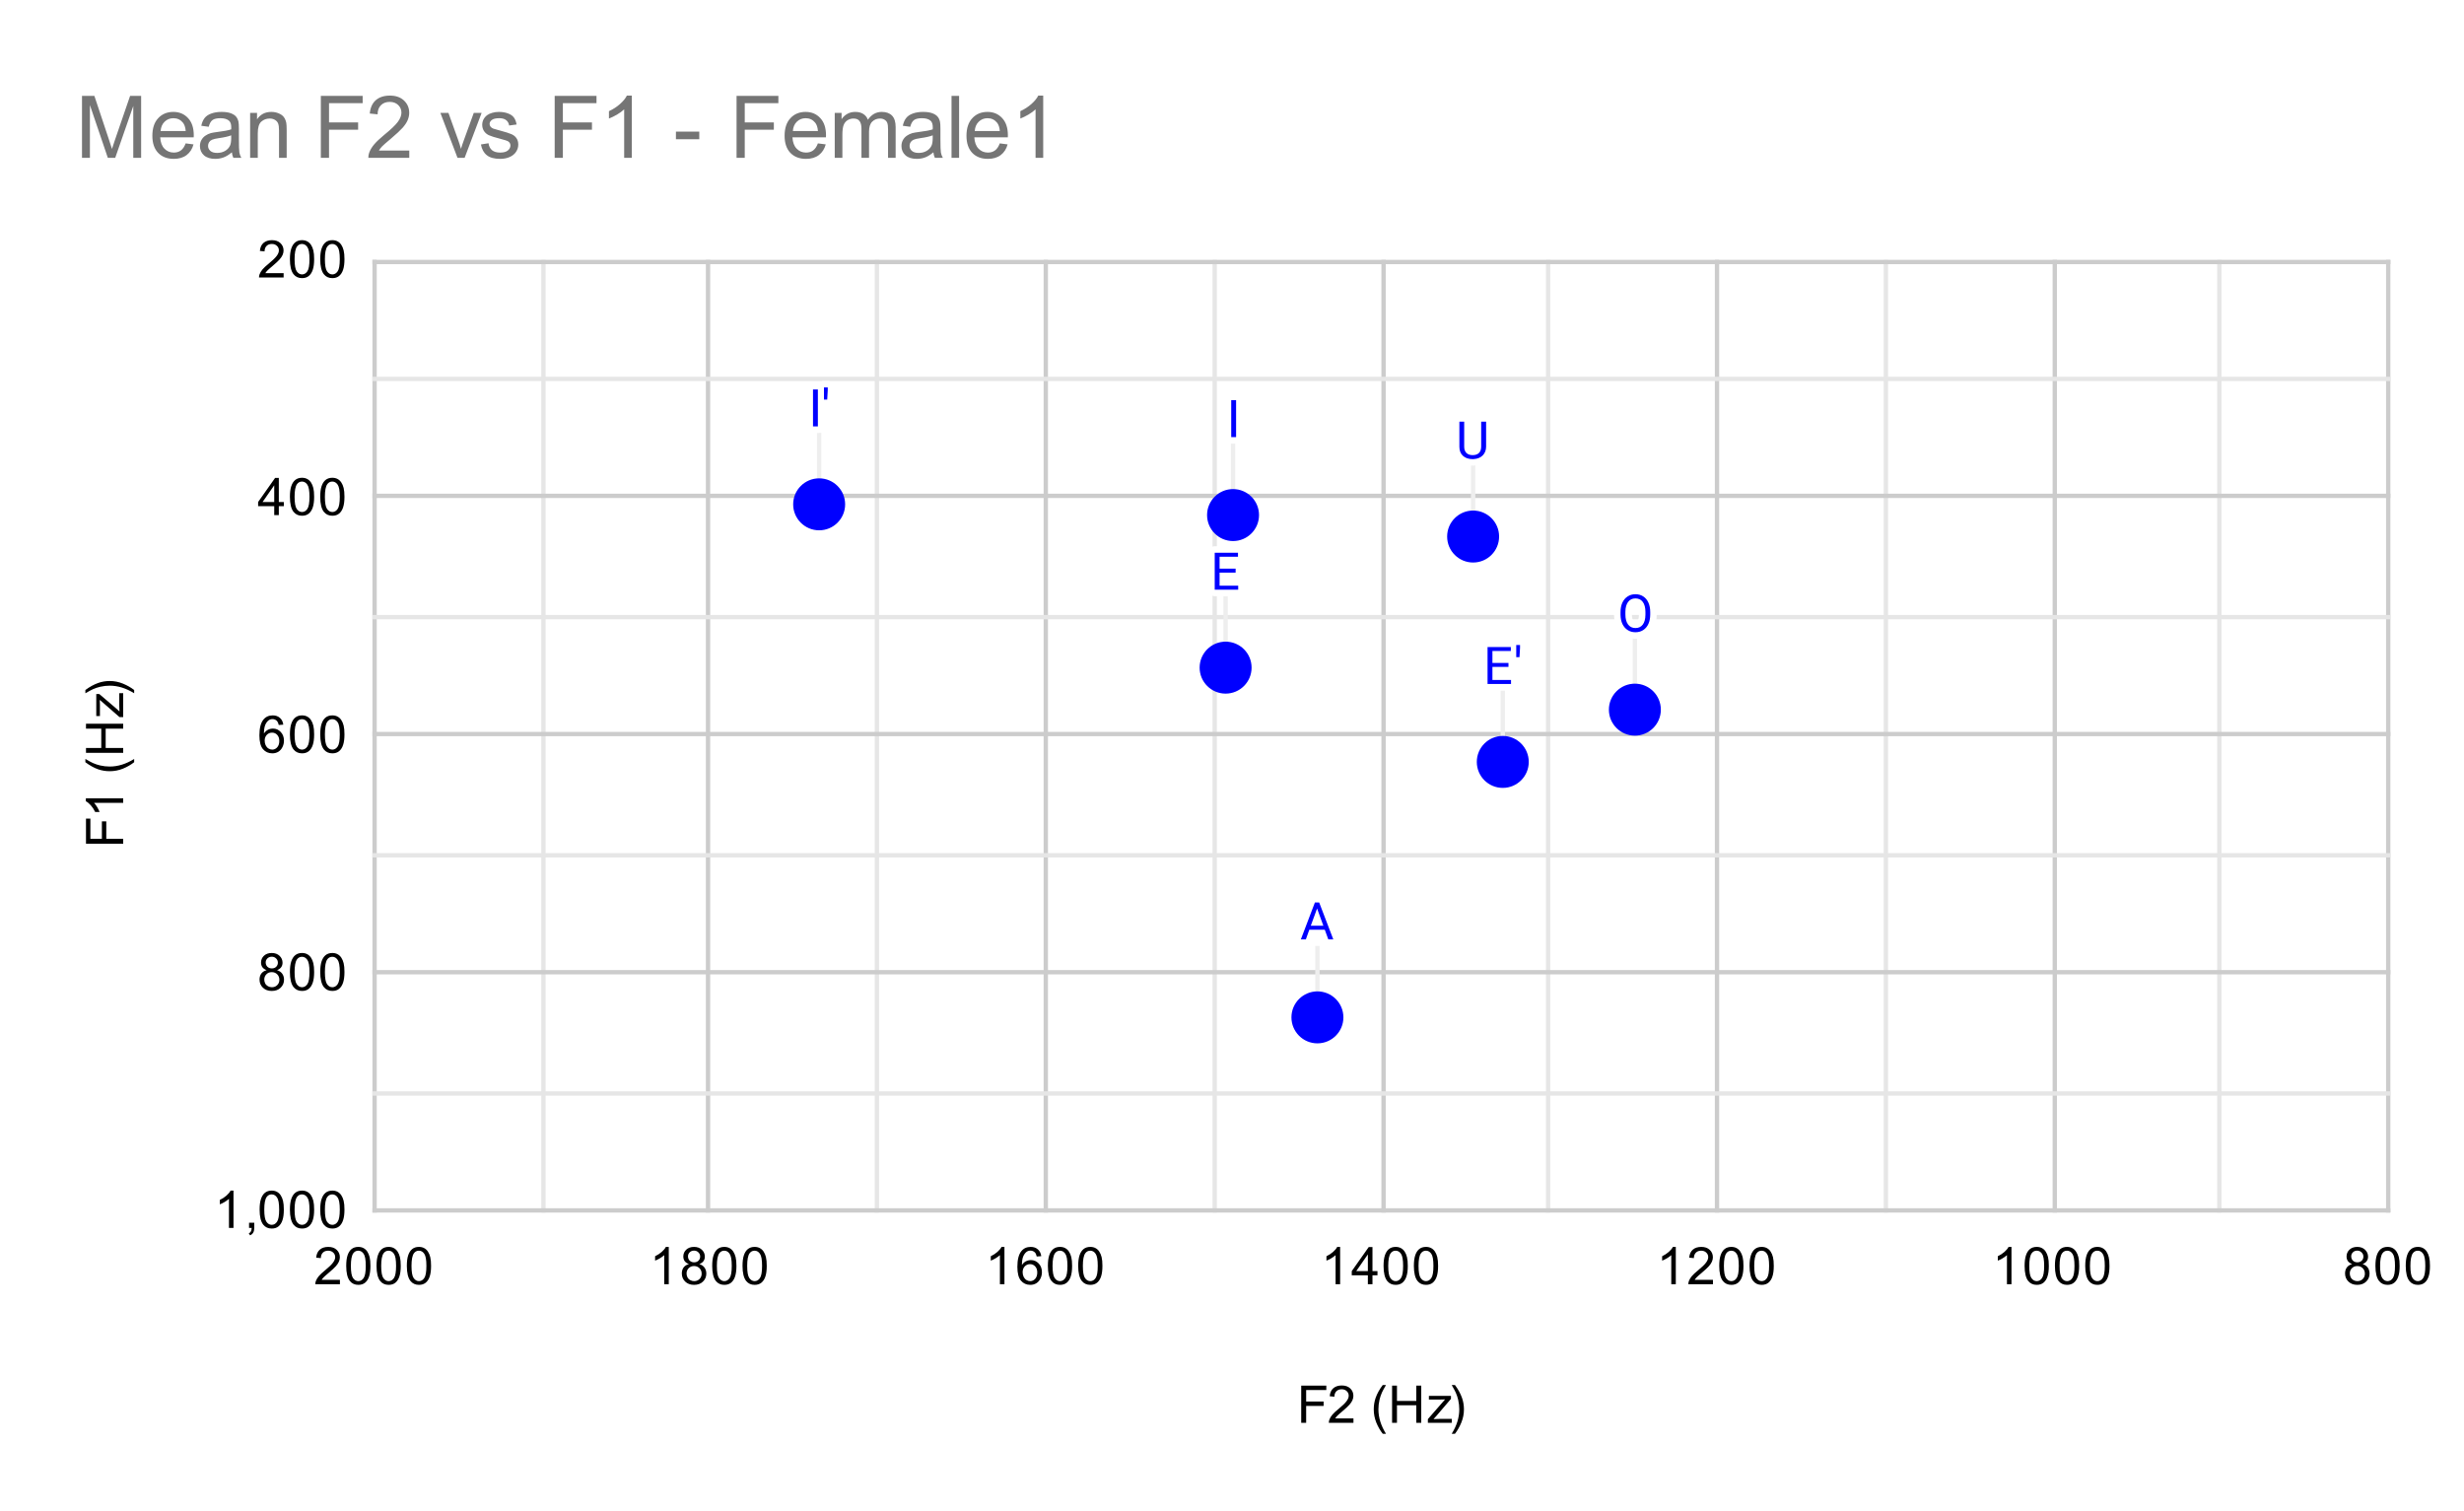 <svg version="1.1" viewBox="0.0 0.0 569.0 349.0" fill="none" stroke="none" stroke-linecap="square" stroke-miterlimit="10" width="569" height="349" xmlns:xlink="http://www.w3.org/1999/xlink" xmlns="http://www.w3.org/2000/svg"><path fill="#ffffff" d="M0 0L569.0 0L569.0 349.0L0 349.0L0 0Z" fill-rule="nonzero"/><path stroke="#cccccc" stroke-width="1.0" stroke-linecap="butt" d="M551.5 60.5L551.5 279.5" fill-rule="nonzero"/><path stroke="#cccccc" stroke-width="1.0" stroke-linecap="butt" d="M474.5 60.5L474.5 279.5" fill-rule="nonzero"/><path stroke="#cccccc" stroke-width="1.0" stroke-linecap="butt" d="M396.5 60.5L396.5 279.5" fill-rule="nonzero"/><path stroke="#cccccc" stroke-width="1.0" stroke-linecap="butt" d="M319.5 60.5L319.5 279.5" fill-rule="nonzero"/><path stroke="#cccccc" stroke-width="1.0" stroke-linecap="butt" d="M241.5 60.5L241.5 279.5" fill-rule="nonzero"/><path stroke="#cccccc" stroke-width="1.0" stroke-linecap="butt" d="M163.5 60.5L163.5 279.5" fill-rule="nonzero"/><path stroke="#cccccc" stroke-width="1.0" stroke-linecap="butt" d="M86.5 60.5L86.5 279.5" fill-rule="nonzero"/><path stroke="#e6e6e6" stroke-width="1.0" stroke-linecap="butt" d="M512.5 60.5L512.5 279.5" fill-rule="nonzero"/><path stroke="#e6e6e6" stroke-width="1.0" stroke-linecap="butt" d="M435.5 60.5L435.5 279.5" fill-rule="nonzero"/><path stroke="#e6e6e6" stroke-width="1.0" stroke-linecap="butt" d="M357.5 60.5L357.5 279.5" fill-rule="nonzero"/><path stroke="#e6e6e6" stroke-width="1.0" stroke-linecap="butt" d="M280.5 60.5L280.5 279.5" fill-rule="nonzero"/><path stroke="#e6e6e6" stroke-width="1.0" stroke-linecap="butt" d="M202.5 60.5L202.5 279.5" fill-rule="nonzero"/><path stroke="#e6e6e6" stroke-width="1.0" stroke-linecap="butt" d="M125.5 60.5L125.5 279.5" fill-rule="nonzero"/><path stroke="#cccccc" stroke-width="1.0" stroke-linecap="butt" d="M86.5 279.5L551.5 279.5" fill-rule="nonzero"/><path stroke="#cccccc" stroke-width="1.0" stroke-linecap="butt" d="M86.5 224.5L551.5 224.5" fill-rule="nonzero"/><path stroke="#cccccc" stroke-width="1.0" stroke-linecap="butt" d="M86.5 169.5L551.5 169.5" fill-rule="nonzero"/><path stroke="#cccccc" stroke-width="1.0" stroke-linecap="butt" d="M86.5 114.5L551.5 114.5" fill-rule="nonzero"/><path stroke="#cccccc" stroke-width="1.0" stroke-linecap="butt" d="M86.5 60.5L551.5 60.5" fill-rule="nonzero"/><path stroke="#e6e6e6" stroke-width="1.0" stroke-linecap="butt" d="M86.5 252.5L551.5 252.5" fill-rule="nonzero"/><path stroke="#e6e6e6" stroke-width="1.0" stroke-linecap="butt" d="M86.5 197.5L551.5 197.5" fill-rule="nonzero"/><path stroke="#e6e6e6" stroke-width="1.0" stroke-linecap="butt" d="M86.5 142.5L551.5 142.5" fill-rule="nonzero"/><path stroke="#e6e6e6" stroke-width="1.0" stroke-linecap="butt" d="M86.5 87.5L551.5 87.5" fill-rule="nonzero"/><path stroke="#eeeeee" stroke-width="1.0" stroke-linecap="butt" d="M304.225 218.924L304.225 234.924" fill-rule="nonzero"/><path stroke="#eeeeee" stroke-width="1.0" stroke-linecap="butt" d="M283.024 138.166L283.024 154.166" fill-rule="nonzero"/><path stroke="#eeeeee" stroke-width="1.0" stroke-linecap="butt" d="M347.03 159.937L347.03 175.937" fill-rule="nonzero"/><path stroke="#eeeeee" stroke-width="1.0" stroke-linecap="butt" d="M284.742 102.936L284.742 118.936" fill-rule="nonzero"/><path stroke="#eeeeee" stroke-width="1.0" stroke-linecap="butt" d="M189.163 100.456L189.163 116.456" fill-rule="nonzero"/><path stroke="#eeeeee" stroke-width="1.0" stroke-linecap="butt" d="M377.533 147.869L377.533 163.869" fill-rule="nonzero"/><path stroke="#eeeeee" stroke-width="1.0" stroke-linecap="butt" d="M340.181 107.893L340.181 123.893" fill-rule="nonzero"/><clipPath id="id_0"><path d="M86.45 60.083L551.55 60.083L551.55 279.55L86.45 279.55L86.45 60.083Z" clip-rule="nonzero"/></clipPath><path fill="#0000ff" clip-path="url(#id_0)" d="M310.225 234.924C310.225 238.238 307.539 240.924 304.225 240.924C300.912 240.924 298.225 238.238 298.225 234.924C298.225 231.61 300.912 228.924 304.225 228.924C307.539 228.924 310.225 231.61 310.225 234.924Z" fill-rule="nonzero"/><path fill="#0000ff" clip-path="url(#id_0)" d="M289.024 154.166C289.024 157.48 286.338 160.166 283.024 160.166C279.711 160.166 277.024 157.48 277.024 154.166C277.024 150.852 279.711 148.166 283.024 148.166C286.338 148.166 289.024 150.852 289.024 154.166Z" fill-rule="nonzero"/><path fill="#0000ff" clip-path="url(#id_0)" d="M353.03 175.937C353.03 179.251 350.344 181.937 347.03 181.937C343.716 181.937 341.03 179.251 341.03 175.937C341.03 172.623 343.716 169.937 347.03 169.937C350.344 169.937 353.03 172.623 353.03 175.937Z" fill-rule="nonzero"/><path fill="#0000ff" clip-path="url(#id_0)" d="M290.742 118.936C290.742 122.25 288.055 124.936 284.742 124.936C281.428 124.936 278.742 122.25 278.742 118.936C278.742 115.622 281.428 112.936 284.742 112.936C288.055 112.936 290.742 115.622 290.742 118.936Z" fill-rule="nonzero"/><path fill="#0000ff" clip-path="url(#id_0)" d="M195.163 116.456C195.163 119.77 192.477 122.456 189.163 122.456C185.85 122.456 183.163 119.77 183.163 116.456C183.163 113.142 185.85 110.456 189.163 110.456C192.477 110.456 195.163 113.142 195.163 116.456Z" fill-rule="nonzero"/><path fill="#0000ff" clip-path="url(#id_0)" d="M383.533 163.869C383.533 167.183 380.847 169.869 377.533 169.869C374.219 169.869 371.533 167.183 371.533 163.869C371.533 160.555 374.219 157.869 377.533 157.869C380.847 157.869 383.533 160.555 383.533 163.869Z" fill-rule="nonzero"/><path fill="#0000ff" clip-path="url(#id_0)" d="M346.181 123.893C346.181 127.207 343.495 129.893 340.181 129.893C336.868 129.893 334.181 127.207 334.181 123.893C334.181 120.58 336.868 117.893 340.181 117.893C343.495 117.893 346.181 120.58 346.181 123.893Z" fill-rule="nonzero"/><path stroke="#ffffff" stroke-width="3.0" stroke-linejoin="round" stroke-linecap="round" d="M305.928 214.69L302.35 214.69L301.553 216.924L300.397 216.924L303.647 208.393L304.632 208.393L307.897 216.924L306.741 216.924L305.928 214.69ZM302.694 213.768L305.6 213.768L304.147 209.784L302.694 213.768Z" fill-rule="nonzero"/><path fill="#0000ff" d="M305.928 214.69L302.35 214.69L301.553 216.924L300.397 216.924L303.647 208.393L304.632 208.393L307.897 216.924L306.741 216.924L305.928 214.69ZM302.694 213.768L305.6 213.768L304.147 209.784L302.694 213.768Z" fill-rule="nonzero"/><path stroke="#ffffff" stroke-width="3.0" stroke-linejoin="round" stroke-linecap="round" d="M285.337 132.228L281.634 132.228L281.634 135.244L285.931 135.244L285.931 136.166L280.509 136.166L280.509 127.635L285.884 127.635L285.884 128.557L281.634 128.557L281.634 131.307L285.337 131.307L285.337 132.228Z" fill-rule="nonzero"/><path fill="#0000ff" d="M285.337 132.228L281.634 132.228L281.634 135.244L285.931 135.244L285.931 136.166L280.509 136.166L280.509 127.635L285.884 127.635L285.884 128.557L281.634 128.557L281.634 131.307L285.337 131.307L285.337 132.228Z" fill-rule="nonzero"/><path stroke="#ffffff" stroke-width="3.0" stroke-linejoin="round" stroke-linecap="round" d="M348.343 154L344.639 154L344.639 157.015L348.936 157.015L348.936 157.937L343.514 157.937L343.514 149.406L348.889 149.406L348.889 150.328L344.639 150.328L344.639 153.078L348.343 153.078L348.343 154ZM351.014 149.593L350.889 151.75L350.139 151.75L350.139 148.937L351.014 148.937L351.014 149.593Z" fill-rule="nonzero"/><path fill="#0000ff" d="M348.343 154L344.639 154L344.639 157.015L348.936 157.015L348.936 157.937L343.514 157.937L343.514 149.406L348.889 149.406L348.889 150.328L344.639 150.328L344.639 153.078L348.343 153.078L348.343 154ZM351.014 149.593L350.889 151.75L350.139 151.75L350.139 148.937L351.014 148.937L351.014 149.593Z" fill-rule="nonzero"/><path stroke="#ffffff" stroke-width="3.0" stroke-linejoin="round" stroke-linecap="round" d="M285.445 100.936L284.32 100.936L284.32 92.405L285.445 92.405L285.445 100.936Z" fill-rule="nonzero"/><path fill="#0000ff" d="M285.445 100.936L284.32 100.936L284.32 92.405L285.445 92.405L285.445 100.936Z" fill-rule="nonzero"/><path stroke="#ffffff" stroke-width="3.0" stroke-linejoin="round" stroke-linecap="round" d="M188.867 98.456L187.742 98.456L187.742 89.925L188.867 89.925L188.867 98.456ZM191.148 90.112L191.023 92.269L190.273 92.269L190.273 89.456L191.148 89.456L191.148 90.112Z" fill-rule="nonzero"/><path fill="#0000ff" d="M188.867 98.456L187.742 98.456L187.742 89.925L188.867 89.925L188.867 98.456ZM191.148 90.112L191.023 92.269L190.273 92.269L190.273 89.456L191.148 89.456L191.148 90.112Z" fill-rule="nonzero"/><path stroke="#ffffff" stroke-width="3.0" stroke-linejoin="round" stroke-linecap="round" d="M381.08 141.885Q381.08 143.135 380.658 144.072Q380.236 144.994 379.455 145.494Q378.689 145.994 377.658 145.994Q376.658 145.994 375.877 145.494Q375.095 144.994 374.658 144.088Q374.236 143.166 374.22 141.947L374.22 141.338Q374.22 140.103 374.642 139.166Q375.08 138.228 375.861 137.728Q376.642 137.213 377.658 137.213Q378.673 137.213 379.455 137.713Q380.236 138.213 380.658 139.15Q381.08 140.088 381.08 141.338L381.08 141.885ZM379.97 141.322Q379.97 139.807 379.361 138.994Q378.752 138.182 377.658 138.182Q376.58 138.182 375.97 138.994Q375.361 139.807 375.345 141.244L375.345 141.885Q375.345 143.353 375.955 144.197Q376.58 145.025 377.658 145.025Q378.752 145.025 379.345 144.244Q379.955 143.447 379.97 141.963L379.97 141.322Z" fill-rule="nonzero"/><path fill="#0000ff" d="M381.08 141.885Q381.08 143.135 380.658 144.072Q380.236 144.994 379.455 145.494Q378.689 145.994 377.658 145.994Q376.658 145.994 375.877 145.494Q375.095 144.994 374.658 144.088Q374.236 143.166 374.22 141.947L374.22 141.338Q374.22 140.103 374.642 139.166Q375.08 138.228 375.861 137.728Q376.642 137.213 377.658 137.213Q378.673 137.213 379.455 137.713Q380.236 138.213 380.658 139.15Q381.08 140.088 381.08 141.338L381.08 141.885ZM379.97 141.322Q379.97 139.807 379.361 138.994Q378.752 138.182 377.658 138.182Q376.58 138.182 375.97 138.994Q375.361 139.807 375.345 141.244L375.345 141.885Q375.345 143.353 375.955 144.197Q376.58 145.025 377.658 145.025Q378.752 145.025 379.345 144.244Q379.955 143.447 379.97 141.963L379.97 141.322Z" fill-rule="nonzero"/><path stroke="#ffffff" stroke-width="3.0" stroke-linejoin="round" stroke-linecap="round" d="M343.181 97.362L343.181 103.159Q343.166 104.362 342.416 105.143Q341.666 105.909 340.385 106.003L340.072 106.018Q338.681 106.018 337.838 105.268Q337.01 104.503 337.01 103.175L337.01 97.362L338.119 97.362L338.119 103.143Q338.119 104.065 338.619 104.581Q339.135 105.096 340.072 105.096Q341.041 105.096 341.541 104.581Q342.041 104.065 342.041 103.143L342.041 97.362L343.181 97.362Z" fill-rule="nonzero"/><path fill="#0000ff" d="M343.181 97.362L343.181 103.159Q343.166 104.362 342.416 105.143Q341.666 105.909 340.385 106.003L340.072 106.018Q338.681 106.018 337.838 105.268Q337.01 104.503 337.01 103.175L337.01 97.362L338.119 97.362L338.119 103.143Q338.119 104.065 338.619 104.581Q339.135 105.096 340.072 105.096Q341.041 105.096 341.541 104.581Q342.041 104.065 342.041 103.143L342.041 97.362L343.181 97.362Z" fill-rule="nonzero"/><path fill="#000000" d="M300.484 328.55L300.484 319.956L306.281 319.956L306.281 320.972L301.625 320.972L301.625 323.628L305.656 323.628L305.656 324.644L301.625 324.644L301.625 328.55L300.484 328.55ZM312.547 327.534L312.547 328.55L306.859 328.55Q306.859 328.175 306.984 327.816Q307.203 327.238 307.672 326.675Q308.156 326.113 309.062 325.378Q310.469 324.222 310.953 323.55Q311.453 322.878 311.453 322.284Q311.453 321.659 311.0 321.238Q310.547 320.8 309.828 320.8Q309.062 320.8 308.609 321.253Q308.156 321.706 308.141 322.519L307.062 322.409Q307.172 321.191 307.891 320.566Q308.625 319.925 309.859 319.925Q311.094 319.925 311.812 320.613Q312.531 321.3 312.531 322.316Q312.531 322.831 312.312 323.331Q312.109 323.816 311.609 324.378Q311.125 324.925 310.0 325.878Q309.047 326.675 308.766 326.972Q308.5 327.253 308.328 327.534L312.547 327.534ZM319.312 331.081Q318.438 329.972 317.828 328.503Q317.234 327.019 317.234 325.441Q317.234 324.05 317.672 322.769Q318.203 321.284 319.312 319.816L320.062 319.816Q319.359 321.034 319.125 321.55Q318.766 322.363 318.562 323.238Q318.312 324.331 318.312 325.441Q318.312 328.269 320.062 331.081L319.312 331.081ZM321.469 328.55L321.469 319.956L322.594 319.956L322.594 323.488L327.062 323.488L327.062 319.956L328.203 319.956L328.203 328.55L327.062 328.55L327.062 324.503L322.594 324.503L322.594 328.55L321.469 328.55ZM329.734 328.55L329.734 327.691L333.703 323.144Q333.016 323.175 332.5 323.175L329.969 323.175L329.969 322.331L335.062 322.331L335.062 323.019L331.688 326.972L331.031 327.691Q331.75 327.644 332.359 327.644L335.25 327.644L335.25 328.55L329.734 328.55ZM335.984 331.081L335.234 331.081Q336.984 328.269 336.984 325.441Q336.984 324.347 336.734 323.253Q336.531 322.378 336.172 321.566Q335.938 321.05 335.234 319.816L335.984 319.816Q337.078 321.284 337.609 322.769Q338.062 324.05 338.062 325.441Q338.062 327.019 337.453 328.503Q336.844 329.972 335.984 331.081Z" fill-rule="nonzero"/><path fill="#000000" d="M28.45 194.832L19.856 194.832L19.856 189.035L20.872 189.035L20.872 193.692L23.528 193.692L23.528 189.66L24.544 189.66L24.544 193.692L28.45 193.692L28.45 194.832ZM28.45 184.348L28.45 185.395L21.731 185.395Q22.091 185.785 22.466 186.41Q22.825 187.02 22.997 187.504L21.981 187.504Q21.559 186.629 20.981 185.973Q20.387 185.301 19.825 185.02L19.825 184.348L28.45 184.348ZM30.981 176.004Q29.872 176.879 28.403 177.489Q26.919 178.082 25.341 178.082Q23.95 178.082 22.669 177.645Q21.184 177.114 19.716 176.004L19.716 175.254Q20.934 175.957 21.45 176.192Q22.262 176.551 23.137 176.754Q24.231 177.004 25.341 177.004Q28.169 177.004 30.981 175.254L30.981 176.004ZM28.45 173.848L19.856 173.848L19.856 172.723L23.387 172.723L23.387 168.254L19.856 168.254L19.856 167.114L28.45 167.114L28.45 168.254L24.403 168.254L24.403 172.723L28.45 172.723L28.45 173.848ZM28.45 165.582L27.591 165.582L23.044 161.614Q23.075 162.301 23.075 162.817L23.075 165.348L22.231 165.348L22.231 160.254L22.919 160.254L26.872 163.629L27.591 164.285Q27.544 163.567 27.544 162.957L27.544 160.067L28.45 160.067L28.45 165.582ZM30.981 159.332L30.981 160.082Q28.169 158.332 25.341 158.332Q24.247 158.332 23.153 158.582Q22.278 158.785 21.466 159.145Q20.95 159.379 19.716 160.082L19.716 159.332Q21.184 158.239 22.669 157.707Q23.95 157.254 25.341 157.254Q26.919 157.254 28.403 157.864Q29.872 158.473 30.981 159.332Z" fill-rule="nonzero"/><path fill="#000000" d="M53.919 283.55L52.872 283.55L52.872 276.831Q52.481 277.191 51.856 277.566Q51.247 277.925 50.763 278.097L50.763 277.081Q51.638 276.659 52.294 276.081Q52.966 275.488 53.247 274.925L53.919 274.925L53.919 283.55ZM57.513 283.55L57.513 282.347L58.716 282.347L58.716 283.55Q58.716 284.206 58.481 284.613Q58.247 285.034 57.747 285.253L57.45 284.8Q57.778 284.659 57.934 284.363Q58.091 284.081 58.122 283.55L57.513 283.55ZM59.95 279.316Q59.95 277.784 60.263 276.863Q60.575 275.925 61.184 275.425Q61.809 274.925 62.747 274.925Q63.434 274.925 63.95 275.206Q64.481 275.488 64.825 276.019Q65.169 276.534 65.356 277.284Q65.544 278.034 65.544 279.316Q65.544 280.831 65.231 281.753Q64.934 282.675 64.309 283.191Q63.7 283.691 62.747 283.691Q61.513 283.691 60.794 282.8Q59.95 281.738 59.95 279.316ZM61.028 279.316Q61.028 281.425 61.528 282.128Q62.028 282.831 62.747 282.831Q63.481 282.831 63.966 282.128Q64.466 281.425 64.466 279.316Q64.466 277.191 63.966 276.503Q63.481 275.8 62.731 275.8Q62.013 275.8 61.575 276.409Q61.028 277.191 61.028 279.316ZM66.95 279.316Q66.95 277.784 67.263 276.863Q67.575 275.925 68.184 275.425Q68.809 274.925 69.747 274.925Q70.434 274.925 70.95 275.206Q71.481 275.488 71.825 276.019Q72.169 276.534 72.356 277.284Q72.544 278.034 72.544 279.316Q72.544 280.831 72.231 281.753Q71.934 282.675 71.309 283.191Q70.7 283.691 69.747 283.691Q68.513 283.691 67.794 282.8Q66.95 281.738 66.95 279.316ZM68.028 279.316Q68.028 281.425 68.528 282.128Q69.028 282.831 69.747 282.831Q70.481 282.831 70.966 282.128Q71.466 281.425 71.466 279.316Q71.466 277.191 70.966 276.503Q70.481 275.8 69.731 275.8Q69.013 275.8 68.575 276.409Q68.028 277.191 68.028 279.316ZM73.95 279.316Q73.95 277.784 74.263 276.863Q74.575 275.925 75.184 275.425Q75.809 274.925 76.747 274.925Q77.434 274.925 77.95 275.206Q78.481 275.488 78.825 276.019Q79.169 276.534 79.356 277.284Q79.544 278.034 79.544 279.316Q79.544 280.831 79.231 281.753Q78.934 282.675 78.309 283.191Q77.7 283.691 76.747 283.691Q75.513 283.691 74.794 282.8Q73.95 281.738 73.95 279.316ZM75.028 279.316Q75.028 281.425 75.528 282.128Q76.028 282.831 76.747 282.831Q77.481 282.831 77.966 282.128Q78.466 281.425 78.466 279.316Q78.466 277.191 77.966 276.503Q77.481 275.8 76.731 275.8Q76.013 275.8 75.575 276.409Q75.028 277.191 75.028 279.316Z" fill-rule="nonzero"/><path fill="#000000" d="M61.575 224.027Q60.919 223.777 60.591 223.34Q60.278 222.886 60.278 222.277Q60.278 221.34 60.95 220.699Q61.638 220.058 62.747 220.058Q63.872 220.058 64.559 220.715Q65.247 221.371 65.247 222.308Q65.247 222.902 64.934 223.34Q64.622 223.777 63.981 224.027Q64.778 224.277 65.184 224.855Q65.591 225.433 65.591 226.23Q65.591 227.324 64.809 228.074Q64.044 228.824 62.763 228.824Q61.497 228.824 60.716 228.074Q59.934 227.324 59.934 226.199Q59.934 225.355 60.356 224.793Q60.794 224.23 61.575 224.027ZM61.356 222.23Q61.356 222.84 61.747 223.23Q62.153 223.621 62.778 223.621Q63.388 223.621 63.778 223.246Q64.169 222.855 64.169 222.293Q64.169 221.715 63.763 221.324Q63.356 220.918 62.763 220.918Q62.153 220.918 61.747 221.308Q61.356 221.699 61.356 222.23ZM61.028 226.199Q61.028 226.652 61.231 227.074Q61.45 227.496 61.872 227.73Q62.294 227.965 62.778 227.965Q63.528 227.965 64.013 227.48Q64.513 226.996 64.513 226.246Q64.513 225.48 64.013 224.98Q63.513 224.48 62.747 224.48Q61.997 224.48 61.513 224.98Q61.028 225.465 61.028 226.199ZM66.95 224.449Q66.95 222.918 67.263 221.996Q67.575 221.058 68.184 220.558Q68.809 220.058 69.747 220.058Q70.434 220.058 70.95 220.34Q71.481 220.621 71.825 221.152Q72.169 221.668 72.356 222.418Q72.544 223.168 72.544 224.449Q72.544 225.965 72.231 226.886Q71.934 227.808 71.309 228.324Q70.7 228.824 69.747 228.824Q68.513 228.824 67.794 227.933Q66.95 226.871 66.95 224.449ZM68.028 224.449Q68.028 226.558 68.528 227.261Q69.028 227.965 69.747 227.965Q70.481 227.965 70.966 227.261Q71.466 226.558 71.466 224.449Q71.466 222.324 70.966 221.636Q70.481 220.933 69.731 220.933Q69.013 220.933 68.575 221.543Q68.028 222.324 68.028 224.449ZM73.95 224.449Q73.95 222.918 74.263 221.996Q74.575 221.058 75.184 220.558Q75.809 220.058 76.747 220.058Q77.434 220.058 77.95 220.34Q78.481 220.621 78.825 221.152Q79.169 221.668 79.356 222.418Q79.544 223.168 79.544 224.449Q79.544 225.965 79.231 226.886Q78.934 227.808 78.309 228.324Q77.7 228.824 76.747 228.824Q75.513 228.824 74.794 227.933Q73.95 226.871 73.95 224.449ZM75.028 224.449Q75.028 226.558 75.528 227.261Q76.028 227.965 76.747 227.965Q77.481 227.965 77.966 227.261Q78.466 226.558 78.466 224.449Q78.466 222.324 77.966 221.636Q77.481 220.933 76.731 220.933Q76.013 220.933 75.575 221.543Q75.028 222.324 75.028 224.449Z" fill-rule="nonzero"/><path fill="#000000" d="M65.419 167.332L64.372 167.41Q64.231 166.785 63.981 166.504Q63.544 166.051 62.919 166.051Q62.419 166.051 62.028 166.332Q61.544 166.707 61.247 167.41Q60.966 168.098 60.95 169.379Q61.325 168.801 61.872 168.52Q62.434 168.239 63.044 168.239Q64.091 168.239 64.825 169.02Q65.575 169.801 65.575 171.02Q65.575 171.832 65.216 172.535Q64.872 173.223 64.263 173.598Q63.653 173.957 62.888 173.957Q61.559 173.957 60.731 172.989Q59.903 172.02 59.903 169.801Q59.903 167.301 60.825 166.176Q61.622 165.192 62.981 165.192Q63.997 165.192 64.638 165.77Q65.294 166.332 65.419 167.332ZM61.122 171.035Q61.122 171.582 61.341 172.082Q61.575 172.567 61.981 172.832Q62.403 173.098 62.872 173.098Q63.528 173.098 64.013 172.567Q64.497 172.02 64.497 171.098Q64.497 170.207 64.013 169.692Q63.544 169.176 62.825 169.176Q62.106 169.176 61.606 169.692Q61.122 170.207 61.122 171.035ZM66.95 169.582Q66.95 168.051 67.263 167.129Q67.575 166.192 68.184 165.692Q68.809 165.192 69.747 165.192Q70.434 165.192 70.95 165.473Q71.481 165.754 71.825 166.285Q72.169 166.801 72.356 167.551Q72.544 168.301 72.544 169.582Q72.544 171.098 72.231 172.02Q71.934 172.942 71.309 173.457Q70.7 173.957 69.747 173.957Q68.513 173.957 67.794 173.067Q66.95 172.004 66.95 169.582ZM68.028 169.582Q68.028 171.692 68.528 172.395Q69.028 173.098 69.747 173.098Q70.481 173.098 70.966 172.395Q71.466 171.692 71.466 169.582Q71.466 167.457 70.966 166.77Q70.481 166.067 69.731 166.067Q69.013 166.067 68.575 166.676Q68.028 167.457 68.028 169.582ZM73.95 169.582Q73.95 168.051 74.263 167.129Q74.575 166.192 75.184 165.692Q75.809 165.192 76.747 165.192Q77.434 165.192 77.95 165.473Q78.481 165.754 78.825 166.285Q79.169 166.801 79.356 167.551Q79.544 168.301 79.544 169.582Q79.544 171.098 79.231 172.02Q78.934 172.942 78.309 173.457Q77.7 173.957 76.747 173.957Q75.513 173.957 74.794 173.067Q73.95 172.004 73.95 169.582ZM75.028 169.582Q75.028 171.692 75.528 172.395Q76.028 173.098 76.747 173.098Q77.481 173.098 77.966 172.395Q78.466 171.692 78.466 169.582Q78.466 167.457 77.966 166.77Q77.481 166.067 76.731 166.067Q76.013 166.067 75.575 166.676Q75.028 167.457 75.028 169.582Z" fill-rule="nonzero"/><path fill="#000000" d="M63.325 118.95L63.325 116.888L59.606 116.888L59.606 115.919L63.528 110.356L64.388 110.356L64.388 115.919L65.544 115.919L65.544 116.888L64.388 116.888L64.388 118.95L63.325 118.95ZM63.325 115.919L63.325 112.059L60.638 115.919L63.325 115.919ZM66.95 114.716Q66.95 113.184 67.263 112.263Q67.575 111.325 68.184 110.825Q68.809 110.325 69.747 110.325Q70.434 110.325 70.95 110.606Q71.481 110.888 71.825 111.419Q72.169 111.934 72.356 112.684Q72.544 113.434 72.544 114.716Q72.544 116.231 72.231 117.153Q71.934 118.075 71.309 118.591Q70.7 119.091 69.747 119.091Q68.513 119.091 67.794 118.2Q66.95 117.138 66.95 114.716ZM68.028 114.716Q68.028 116.825 68.528 117.528Q69.028 118.231 69.747 118.231Q70.481 118.231 70.966 117.528Q71.466 116.825 71.466 114.716Q71.466 112.591 70.966 111.903Q70.481 111.2 69.731 111.2Q69.013 111.2 68.575 111.809Q68.028 112.591 68.028 114.716ZM73.95 114.716Q73.95 113.184 74.263 112.263Q74.575 111.325 75.184 110.825Q75.809 110.325 76.747 110.325Q77.434 110.325 77.95 110.606Q78.481 110.888 78.825 111.419Q79.169 111.934 79.356 112.684Q79.544 113.434 79.544 114.716Q79.544 116.231 79.231 117.153Q78.934 118.075 78.309 118.591Q77.7 119.091 76.747 119.091Q75.513 119.091 74.794 118.2Q73.95 117.138 73.95 114.716ZM75.028 114.716Q75.028 116.825 75.528 117.528Q76.028 118.231 76.747 118.231Q77.481 118.231 77.966 117.528Q78.466 116.825 78.466 114.716Q78.466 112.591 77.966 111.903Q77.481 111.2 76.731 111.2Q76.013 111.2 75.575 111.809Q75.028 112.591 75.028 114.716Z" fill-rule="nonzero"/><path fill="#000000" d="M65.497 63.068L65.497 64.083L59.809 64.083Q59.809 63.708 59.934 63.349Q60.153 62.771 60.622 62.208Q61.106 61.646 62.013 60.911Q63.419 59.755 63.903 59.083Q64.403 58.411 64.403 57.818Q64.403 57.193 63.95 56.771Q63.497 56.333 62.778 56.333Q62.013 56.333 61.559 56.786Q61.106 57.24 61.091 58.052L60.013 57.943Q60.122 56.724 60.841 56.099Q61.575 55.458 62.809 55.458Q64.044 55.458 64.763 56.146Q65.481 56.833 65.481 57.849Q65.481 58.365 65.263 58.865Q65.059 59.349 64.559 59.911Q64.075 60.458 62.95 61.411Q61.997 62.208 61.716 62.505Q61.45 62.786 61.278 63.068L65.497 63.068ZM66.95 59.849Q66.95 58.318 67.263 57.396Q67.575 56.458 68.184 55.958Q68.809 55.458 69.747 55.458Q70.434 55.458 70.95 55.74Q71.481 56.021 71.825 56.552Q72.169 57.068 72.356 57.818Q72.544 58.568 72.544 59.849Q72.544 61.365 72.231 62.286Q71.934 63.208 71.309 63.724Q70.7 64.224 69.747 64.224Q68.513 64.224 67.794 63.333Q66.95 62.271 66.95 59.849ZM68.028 59.849Q68.028 61.958 68.528 62.661Q69.028 63.365 69.747 63.365Q70.481 63.365 70.966 62.661Q71.466 61.958 71.466 59.849Q71.466 57.724 70.966 57.036Q70.481 56.333 69.731 56.333Q69.013 56.333 68.575 56.943Q68.028 57.724 68.028 59.849ZM73.95 59.849Q73.95 58.318 74.263 57.396Q74.575 56.458 75.184 55.958Q75.809 55.458 76.747 55.458Q77.434 55.458 77.95 55.74Q78.481 56.021 78.825 56.552Q79.169 57.068 79.356 57.818Q79.544 58.568 79.544 59.849Q79.544 61.365 79.231 62.286Q78.934 63.208 78.309 63.724Q77.7 64.224 76.747 64.224Q75.513 64.224 74.794 63.333Q73.95 62.271 73.95 59.849ZM75.028 59.849Q75.028 61.958 75.528 62.661Q76.028 63.365 76.747 63.365Q77.481 63.365 77.966 62.661Q78.466 61.958 78.466 59.849Q78.466 57.724 77.966 57.036Q77.481 56.333 76.731 56.333Q76.013 56.333 75.575 56.943Q75.028 57.724 75.028 59.849Z" fill-rule="nonzero"/><path fill="#000000" d="M543.175 291.894Q542.519 291.644 542.191 291.206Q541.878 290.753 541.878 290.144Q541.878 289.206 542.55 288.566Q543.237 287.925 544.347 287.925Q545.472 287.925 546.159 288.581Q546.847 289.238 546.847 290.175Q546.847 290.769 546.534 291.206Q546.222 291.644 545.581 291.894Q546.378 292.144 546.784 292.722Q547.191 293.3 547.191 294.097Q547.191 295.191 546.409 295.941Q545.644 296.691 544.362 296.691Q543.097 296.691 542.316 295.941Q541.534 295.191 541.534 294.066Q541.534 293.222 541.956 292.659Q542.394 292.097 543.175 291.894ZM542.956 290.097Q542.956 290.706 543.347 291.097Q543.753 291.488 544.378 291.488Q544.987 291.488 545.378 291.113Q545.769 290.722 545.769 290.159Q545.769 289.581 545.362 289.191Q544.956 288.784 544.362 288.784Q543.753 288.784 543.347 289.175Q542.956 289.566 542.956 290.097ZM542.628 294.066Q542.628 294.519 542.831 294.941Q543.05 295.363 543.472 295.597Q543.894 295.831 544.378 295.831Q545.128 295.831 545.612 295.347Q546.112 294.863 546.112 294.113Q546.112 293.347 545.612 292.847Q545.112 292.347 544.347 292.347Q543.597 292.347 543.112 292.847Q542.628 293.331 542.628 294.066ZM548.55 292.316Q548.55 290.784 548.862 289.863Q549.175 288.925 549.784 288.425Q550.409 287.925 551.347 287.925Q552.034 287.925 552.55 288.206Q553.081 288.488 553.425 289.019Q553.769 289.534 553.956 290.284Q554.144 291.034 554.144 292.316Q554.144 293.831 553.831 294.753Q553.534 295.675 552.909 296.191Q552.3 296.691 551.347 296.691Q550.112 296.691 549.394 295.8Q548.55 294.738 548.55 292.316ZM549.628 292.316Q549.628 294.425 550.128 295.128Q550.628 295.831 551.347 295.831Q552.081 295.831 552.566 295.128Q553.066 294.425 553.066 292.316Q553.066 290.191 552.566 289.503Q552.081 288.8 551.331 288.8Q550.612 288.8 550.175 289.409Q549.628 290.191 549.628 292.316ZM555.55 292.316Q555.55 290.784 555.862 289.863Q556.175 288.925 556.784 288.425Q557.409 287.925 558.347 287.925Q559.034 287.925 559.55 288.206Q560.081 288.488 560.425 289.019Q560.769 289.534 560.956 290.284Q561.144 291.034 561.144 292.316Q561.144 293.831 560.831 294.753Q560.534 295.675 559.909 296.191Q559.3 296.691 558.347 296.691Q557.112 296.691 556.394 295.8Q555.55 294.738 555.55 292.316ZM556.628 292.316Q556.628 294.425 557.128 295.128Q557.628 295.831 558.347 295.831Q559.081 295.831 559.566 295.128Q560.066 294.425 560.066 292.316Q560.066 290.191 559.566 289.503Q559.081 288.8 558.331 288.8Q557.612 288.8 557.175 289.409Q556.628 290.191 556.628 292.316Z" fill-rule="nonzero"/><path fill="#000000" d="M464.502 296.55L463.455 296.55L463.455 289.831Q463.065 290.191 462.44 290.566Q461.83 290.925 461.346 291.097L461.346 290.081Q462.221 289.659 462.877 289.081Q463.549 288.488 463.83 287.925L464.502 287.925L464.502 296.55ZM467.533 292.316Q467.533 290.784 467.846 289.863Q468.158 288.925 468.768 288.425Q469.393 287.925 470.33 287.925Q471.018 287.925 471.533 288.206Q472.065 288.488 472.408 289.019Q472.752 289.534 472.94 290.284Q473.127 291.034 473.127 292.316Q473.127 293.831 472.815 294.753Q472.518 295.675 471.893 296.191Q471.283 296.691 470.33 296.691Q469.096 296.691 468.377 295.8Q467.533 294.738 467.533 292.316ZM468.611 292.316Q468.611 294.425 469.111 295.128Q469.611 295.831 470.33 295.831Q471.065 295.831 471.549 295.128Q472.049 294.425 472.049 292.316Q472.049 290.191 471.549 289.503Q471.065 288.8 470.315 288.8Q469.596 288.8 469.158 289.409Q468.611 290.191 468.611 292.316ZM474.533 292.316Q474.533 290.784 474.846 289.863Q475.158 288.925 475.768 288.425Q476.393 287.925 477.33 287.925Q478.018 287.925 478.533 288.206Q479.065 288.488 479.408 289.019Q479.752 289.534 479.94 290.284Q480.127 291.034 480.127 292.316Q480.127 293.831 479.815 294.753Q479.518 295.675 478.893 296.191Q478.283 296.691 477.33 296.691Q476.096 296.691 475.377 295.8Q474.533 294.738 474.533 292.316ZM475.611 292.316Q475.611 294.425 476.111 295.128Q476.611 295.831 477.33 295.831Q478.065 295.831 478.549 295.128Q479.049 294.425 479.049 292.316Q479.049 290.191 478.549 289.503Q478.065 288.8 477.315 288.8Q476.596 288.8 476.158 289.409Q475.611 290.191 475.611 292.316ZM481.533 292.316Q481.533 290.784 481.846 289.863Q482.158 288.925 482.768 288.425Q483.393 287.925 484.33 287.925Q485.018 287.925 485.533 288.206Q486.065 288.488 486.408 289.019Q486.752 289.534 486.94 290.284Q487.127 291.034 487.127 292.316Q487.127 293.831 486.815 294.753Q486.518 295.675 485.893 296.191Q485.283 296.691 484.33 296.691Q483.096 296.691 482.377 295.8Q481.533 294.738 481.533 292.316ZM482.611 292.316Q482.611 294.425 483.111 295.128Q483.611 295.831 484.33 295.831Q485.065 295.831 485.549 295.128Q486.049 294.425 486.049 292.316Q486.049 290.191 485.549 289.503Q485.065 288.8 484.315 288.8Q483.596 288.8 483.158 289.409Q482.611 290.191 482.611 292.316Z" fill-rule="nonzero"/><path fill="#000000" d="M386.985 296.55L385.939 296.55L385.939 289.831Q385.548 290.191 384.923 290.566Q384.314 290.925 383.829 291.097L383.829 290.081Q384.704 289.659 385.36 289.081Q386.032 288.488 386.314 287.925L386.985 287.925L386.985 296.55ZM395.564 295.534L395.564 296.55L389.876 296.55Q389.876 296.175 390.001 295.816Q390.22 295.238 390.689 294.675Q391.173 294.113 392.079 293.378Q393.485 292.222 393.97 291.55Q394.47 290.878 394.47 290.284Q394.47 289.659 394.017 289.238Q393.564 288.8 392.845 288.8Q392.079 288.8 391.626 289.253Q391.173 289.706 391.157 290.519L390.079 290.409Q390.189 289.191 390.907 288.566Q391.642 287.925 392.876 287.925Q394.11 287.925 394.829 288.613Q395.548 289.3 395.548 290.316Q395.548 290.831 395.329 291.331Q395.126 291.816 394.626 292.378Q394.142 292.925 393.017 293.878Q392.064 294.675 391.782 294.972Q391.517 295.253 391.345 295.534L395.564 295.534ZM397.017 292.316Q397.017 290.784 397.329 289.863Q397.642 288.925 398.251 288.425Q398.876 287.925 399.814 287.925Q400.501 287.925 401.017 288.206Q401.548 288.488 401.892 289.019Q402.235 289.534 402.423 290.284Q402.61 291.034 402.61 292.316Q402.61 293.831 402.298 294.753Q402.001 295.675 401.376 296.191Q400.767 296.691 399.814 296.691Q398.579 296.691 397.86 295.8Q397.017 294.738 397.017 292.316ZM398.095 292.316Q398.095 294.425 398.595 295.128Q399.095 295.831 399.814 295.831Q400.548 295.831 401.032 295.128Q401.532 294.425 401.532 292.316Q401.532 290.191 401.032 289.503Q400.548 288.8 399.798 288.8Q399.079 288.8 398.642 289.409Q398.095 290.191 398.095 292.316ZM404.017 292.316Q404.017 290.784 404.329 289.863Q404.642 288.925 405.251 288.425Q405.876 287.925 406.814 287.925Q407.501 287.925 408.017 288.206Q408.548 288.488 408.892 289.019Q409.235 289.534 409.423 290.284Q409.61 291.034 409.61 292.316Q409.61 293.831 409.298 294.753Q409.001 295.675 408.376 296.191Q407.767 296.691 406.814 296.691Q405.579 296.691 404.86 295.8Q404.017 294.738 404.017 292.316ZM405.095 292.316Q405.095 294.425 405.595 295.128Q406.095 295.831 406.814 295.831Q407.548 295.831 408.032 295.128Q408.532 294.425 408.532 292.316Q408.532 290.191 408.032 289.503Q407.548 288.8 406.798 288.8Q406.079 288.8 405.642 289.409Q405.095 290.191 405.095 292.316Z" fill-rule="nonzero"/><path fill="#000000" d="M309.469 296.55L308.422 296.55L308.422 289.831Q308.031 290.191 307.406 290.566Q306.797 290.925 306.312 291.097L306.312 290.081Q307.188 289.659 307.844 289.081Q308.516 288.488 308.797 287.925L309.469 287.925L309.469 296.55ZM315.875 296.55L315.875 294.488L312.156 294.488L312.156 293.519L316.078 287.956L316.938 287.956L316.938 293.519L318.094 293.519L318.094 294.488L316.938 294.488L316.938 296.55L315.875 296.55ZM315.875 293.519L315.875 289.659L313.188 293.519L315.875 293.519ZM319.5 292.316Q319.5 290.784 319.812 289.863Q320.125 288.925 320.734 288.425Q321.359 287.925 322.297 287.925Q322.984 287.925 323.5 288.206Q324.031 288.488 324.375 289.019Q324.719 289.534 324.906 290.284Q325.094 291.034 325.094 292.316Q325.094 293.831 324.781 294.753Q324.484 295.675 323.859 296.191Q323.25 296.691 322.297 296.691Q321.062 296.691 320.344 295.8Q319.5 294.738 319.5 292.316ZM320.578 292.316Q320.578 294.425 321.078 295.128Q321.578 295.831 322.297 295.831Q323.031 295.831 323.516 295.128Q324.016 294.425 324.016 292.316Q324.016 290.191 323.516 289.503Q323.031 288.8 322.281 288.8Q321.562 288.8 321.125 289.409Q320.578 290.191 320.578 292.316ZM326.5 292.316Q326.5 290.784 326.812 289.863Q327.125 288.925 327.734 288.425Q328.359 287.925 329.297 287.925Q329.984 287.925 330.5 288.206Q331.031 288.488 331.375 289.019Q331.719 289.534 331.906 290.284Q332.094 291.034 332.094 292.316Q332.094 293.831 331.781 294.753Q331.484 295.675 330.859 296.191Q330.25 296.691 329.297 296.691Q328.062 296.691 327.344 295.8Q326.5 294.738 326.5 292.316ZM327.578 292.316Q327.578 294.425 328.078 295.128Q328.578 295.831 329.297 295.831Q330.031 295.831 330.516 295.128Q331.016 294.425 331.016 292.316Q331.016 290.191 330.516 289.503Q330.031 288.8 329.281 288.8Q328.562 288.8 328.125 289.409Q327.578 290.191 327.578 292.316Z" fill-rule="nonzero"/><path fill="#000000" d="M231.952 296.55L230.905 296.55L230.905 289.831Q230.515 290.191 229.89 290.566Q229.28 290.925 228.796 291.097L228.796 290.081Q229.671 289.659 230.327 289.081Q230.999 288.488 231.28 287.925L231.952 287.925L231.952 296.55ZM240.452 290.066L239.405 290.144Q239.265 289.519 239.015 289.238Q238.577 288.784 237.952 288.784Q237.452 288.784 237.061 289.066Q236.577 289.441 236.28 290.144Q235.999 290.831 235.983 292.113Q236.358 291.534 236.905 291.253Q237.468 290.972 238.077 290.972Q239.124 290.972 239.858 291.753Q240.608 292.534 240.608 293.753Q240.608 294.566 240.249 295.269Q239.905 295.956 239.296 296.331Q238.686 296.691 237.921 296.691Q236.593 296.691 235.765 295.722Q234.936 294.753 234.936 292.534Q234.936 290.034 235.858 288.909Q236.655 287.925 238.015 287.925Q239.03 287.925 239.671 288.503Q240.327 289.066 240.452 290.066ZM236.155 293.769Q236.155 294.316 236.374 294.816Q236.608 295.3 237.015 295.566Q237.436 295.831 237.905 295.831Q238.561 295.831 239.046 295.3Q239.53 294.753 239.53 293.831Q239.53 292.941 239.046 292.425Q238.577 291.909 237.858 291.909Q237.14 291.909 236.64 292.425Q236.155 292.941 236.155 293.769ZM241.983 292.316Q241.983 290.784 242.296 289.863Q242.608 288.925 243.218 288.425Q243.843 287.925 244.78 287.925Q245.468 287.925 245.983 288.206Q246.515 288.488 246.858 289.019Q247.202 289.534 247.39 290.284Q247.577 291.034 247.577 292.316Q247.577 293.831 247.265 294.753Q246.968 295.675 246.343 296.191Q245.733 296.691 244.78 296.691Q243.546 296.691 242.827 295.8Q241.983 294.738 241.983 292.316ZM243.061 292.316Q243.061 294.425 243.561 295.128Q244.061 295.831 244.78 295.831Q245.515 295.831 245.999 295.128Q246.499 294.425 246.499 292.316Q246.499 290.191 245.999 289.503Q245.515 288.8 244.765 288.8Q244.046 288.8 243.608 289.409Q243.061 290.191 243.061 292.316ZM248.983 292.316Q248.983 290.784 249.296 289.863Q249.608 288.925 250.218 288.425Q250.843 287.925 251.78 287.925Q252.468 287.925 252.983 288.206Q253.515 288.488 253.858 289.019Q254.202 289.534 254.39 290.284Q254.577 291.034 254.577 292.316Q254.577 293.831 254.265 294.753Q253.968 295.675 253.343 296.191Q252.733 296.691 251.78 296.691Q250.546 296.691 249.827 295.8Q248.983 294.738 248.983 292.316ZM250.061 292.316Q250.061 294.425 250.561 295.128Q251.061 295.831 251.78 295.831Q252.515 295.831 252.999 295.128Q253.499 294.425 253.499 292.316Q253.499 290.191 252.999 289.503Q252.515 288.8 251.765 288.8Q251.046 288.8 250.608 289.409Q250.061 290.191 250.061 292.316Z" fill-rule="nonzero"/><path fill="#000000" d="M154.435 296.55L153.389 296.55L153.389 289.831Q152.998 290.191 152.373 290.566Q151.764 290.925 151.279 291.097L151.279 290.081Q152.154 289.659 152.81 289.081Q153.482 288.488 153.764 287.925L154.435 287.925L154.435 296.55ZM159.092 291.894Q158.435 291.644 158.107 291.206Q157.795 290.753 157.795 290.144Q157.795 289.206 158.467 288.566Q159.154 287.925 160.264 287.925Q161.389 287.925 162.076 288.581Q162.764 289.238 162.764 290.175Q162.764 290.769 162.451 291.206Q162.139 291.644 161.498 291.894Q162.295 292.144 162.701 292.722Q163.107 293.3 163.107 294.097Q163.107 295.191 162.326 295.941Q161.56 296.691 160.279 296.691Q159.014 296.691 158.232 295.941Q157.451 295.191 157.451 294.066Q157.451 293.222 157.873 292.659Q158.31 292.097 159.092 291.894ZM158.873 290.097Q158.873 290.706 159.264 291.097Q159.67 291.488 160.295 291.488Q160.904 291.488 161.295 291.113Q161.685 290.722 161.685 290.159Q161.685 289.581 161.279 289.191Q160.873 288.784 160.279 288.784Q159.67 288.784 159.264 289.175Q158.873 289.566 158.873 290.097ZM158.545 294.066Q158.545 294.519 158.748 294.941Q158.967 295.363 159.389 295.597Q159.81 295.831 160.295 295.831Q161.045 295.831 161.529 295.347Q162.029 294.863 162.029 294.113Q162.029 293.347 161.529 292.847Q161.029 292.347 160.264 292.347Q159.514 292.347 159.029 292.847Q158.545 293.331 158.545 294.066ZM164.467 292.316Q164.467 290.784 164.779 289.863Q165.092 288.925 165.701 288.425Q166.326 287.925 167.264 287.925Q167.951 287.925 168.467 288.206Q168.998 288.488 169.342 289.019Q169.685 289.534 169.873 290.284Q170.06 291.034 170.06 292.316Q170.06 293.831 169.748 294.753Q169.451 295.675 168.826 296.191Q168.217 296.691 167.264 296.691Q166.029 296.691 165.31 295.8Q164.467 294.738 164.467 292.316ZM165.545 292.316Q165.545 294.425 166.045 295.128Q166.545 295.831 167.264 295.831Q167.998 295.831 168.482 295.128Q168.982 294.425 168.982 292.316Q168.982 290.191 168.482 289.503Q167.998 288.8 167.248 288.8Q166.529 288.8 166.092 289.409Q165.545 290.191 165.545 292.316ZM171.467 292.316Q171.467 290.784 171.779 289.863Q172.092 288.925 172.701 288.425Q173.326 287.925 174.264 287.925Q174.951 287.925 175.467 288.206Q175.998 288.488 176.342 289.019Q176.685 289.534 176.873 290.284Q177.06 291.034 177.06 292.316Q177.06 293.831 176.748 294.753Q176.451 295.675 175.826 296.191Q175.217 296.691 174.264 296.691Q173.029 296.691 172.31 295.8Q171.467 294.738 171.467 292.316ZM172.545 292.316Q172.545 294.425 173.045 295.128Q173.545 295.831 174.264 295.831Q174.998 295.831 175.482 295.128Q175.982 294.425 175.982 292.316Q175.982 290.191 175.482 289.503Q174.998 288.8 174.248 288.8Q173.529 288.8 173.092 289.409Q172.545 290.191 172.545 292.316Z" fill-rule="nonzero"/><path fill="#000000" d="M78.497 295.534L78.497 296.55L72.809 296.55Q72.809 296.175 72.934 295.816Q73.153 295.238 73.622 294.675Q74.106 294.113 75.013 293.378Q76.419 292.222 76.903 291.55Q77.403 290.878 77.403 290.284Q77.403 289.659 76.95 289.238Q76.497 288.8 75.778 288.8Q75.013 288.8 74.559 289.253Q74.106 289.706 74.091 290.519L73.013 290.409Q73.122 289.191 73.841 288.566Q74.575 287.925 75.809 287.925Q77.044 287.925 77.763 288.613Q78.481 289.3 78.481 290.316Q78.481 290.831 78.263 291.331Q78.059 291.816 77.559 292.378Q77.075 292.925 75.95 293.878Q74.997 294.675 74.716 294.972Q74.45 295.253 74.278 295.534L78.497 295.534ZM79.95 292.316Q79.95 290.784 80.263 289.863Q80.575 288.925 81.184 288.425Q81.809 287.925 82.747 287.925Q83.434 287.925 83.95 288.206Q84.481 288.488 84.825 289.019Q85.169 289.534 85.356 290.284Q85.544 291.034 85.544 292.316Q85.544 293.831 85.231 294.753Q84.934 295.675 84.309 296.191Q83.7 296.691 82.747 296.691Q81.513 296.691 80.794 295.8Q79.95 294.738 79.95 292.316ZM81.028 292.316Q81.028 294.425 81.528 295.128Q82.028 295.831 82.747 295.831Q83.481 295.831 83.966 295.128Q84.466 294.425 84.466 292.316Q84.466 290.191 83.966 289.503Q83.481 288.8 82.731 288.8Q82.013 288.8 81.575 289.409Q81.028 290.191 81.028 292.316ZM86.95 292.316Q86.95 290.784 87.263 289.863Q87.575 288.925 88.184 288.425Q88.809 287.925 89.747 287.925Q90.434 287.925 90.95 288.206Q91.481 288.488 91.825 289.019Q92.169 289.534 92.356 290.284Q92.544 291.034 92.544 292.316Q92.544 293.831 92.231 294.753Q91.934 295.675 91.309 296.191Q90.7 296.691 89.747 296.691Q88.513 296.691 87.794 295.8Q86.95 294.738 86.95 292.316ZM88.028 292.316Q88.028 294.425 88.528 295.128Q89.028 295.831 89.747 295.831Q90.481 295.831 90.966 295.128Q91.466 294.425 91.466 292.316Q91.466 290.191 90.966 289.503Q90.481 288.8 89.731 288.8Q89.013 288.8 88.575 289.409Q88.028 290.191 88.028 292.316ZM93.95 292.316Q93.95 290.784 94.263 289.863Q94.575 288.925 95.184 288.425Q95.809 287.925 96.747 287.925Q97.434 287.925 97.95 288.206Q98.481 288.488 98.825 289.019Q99.169 289.534 99.356 290.284Q99.544 291.034 99.544 292.316Q99.544 293.831 99.231 294.753Q98.934 295.675 98.309 296.191Q97.7 296.691 96.747 296.691Q95.513 296.691 94.794 295.8Q93.95 294.738 93.95 292.316ZM95.028 292.316Q95.028 294.425 95.528 295.128Q96.028 295.831 96.747 295.831Q97.481 295.831 97.966 295.128Q98.466 294.425 98.466 292.316Q98.466 290.191 97.966 289.503Q97.481 288.8 96.731 288.8Q96.013 288.8 95.575 289.409Q95.028 290.191 95.028 292.316Z" fill-rule="nonzero"/><path fill="#757575" d="M18.934 36.45L18.934 22.137L21.794 22.137L25.169 32.263Q25.637 33.684 25.856 34.388Q26.106 33.606 26.622 32.091L30.044 22.137L32.591 22.137L32.591 36.45L30.778 36.45L30.778 24.466L26.606 36.45L24.903 36.45L20.762 24.262L20.762 36.45L18.934 36.45ZM42.872 33.106L44.684 33.341Q44.263 34.919 43.091 35.809Q41.934 36.684 40.122 36.684Q37.856 36.684 36.513 35.294Q35.184 33.888 35.184 31.356Q35.184 28.731 36.528 27.294Q37.872 25.841 40.028 25.841Q42.106 25.841 43.419 27.262Q44.747 28.669 44.747 31.247Q44.747 31.403 44.731 31.716L36.997 31.716Q37.091 33.419 37.966 34.325Q38.841 35.231 40.138 35.231Q41.106 35.231 41.778 34.731Q42.466 34.216 42.872 33.106ZM37.091 30.262L42.888 30.262Q42.778 28.966 42.231 28.309Q41.388 27.294 40.044 27.294Q38.841 27.294 38.013 28.106Q37.184 28.903 37.091 30.262ZM53.544 35.169Q52.559 35.997 51.653 36.341Q50.747 36.684 49.716 36.684Q48.013 36.684 47.091 35.856Q46.169 35.013 46.169 33.716Q46.169 32.95 46.513 32.325Q46.872 31.7 47.434 31.325Q47.997 30.934 48.7 30.731Q49.216 30.606 50.263 30.466Q52.388 30.216 53.388 29.872Q53.403 29.512 53.403 29.403Q53.403 28.341 52.903 27.887Q52.231 27.294 50.903 27.294Q49.653 27.294 49.059 27.731Q48.481 28.169 48.2 29.278L46.481 29.044Q46.716 27.934 47.247 27.262Q47.778 26.575 48.794 26.216Q49.809 25.841 51.153 25.841Q52.481 25.841 53.309 26.153Q54.138 26.466 54.528 26.95Q54.919 27.419 55.075 28.137Q55.169 28.591 55.169 29.762L55.169 32.106Q55.169 34.559 55.278 35.216Q55.388 35.856 55.731 36.45L53.888 36.45Q53.622 35.903 53.544 35.169ZM53.388 31.247Q52.434 31.637 50.513 31.903Q49.434 32.059 48.981 32.263Q48.544 32.45 48.294 32.825Q48.044 33.2 48.044 33.669Q48.044 34.372 48.575 34.841Q49.106 35.309 50.138 35.309Q51.153 35.309 51.934 34.872Q52.731 34.419 53.106 33.653Q53.388 33.044 53.388 31.887L53.388 31.247ZM57.763 36.45L57.763 26.075L59.356 26.075L59.356 27.559Q60.497 25.841 62.653 25.841Q63.591 25.841 64.372 26.184Q65.169 26.512 65.559 27.059Q65.95 27.606 66.106 28.356Q66.2 28.856 66.2 30.075L66.2 36.45L64.434 36.45L64.434 30.137Q64.434 29.059 64.231 28.528Q64.028 27.997 63.497 27.684Q62.981 27.372 62.278 27.372Q61.153 27.372 60.341 28.091Q59.528 28.794 59.528 30.778L59.528 36.45L57.763 36.45ZM74.091 36.45L74.091 22.137L83.747 22.137L83.747 23.825L75.981 23.825L75.981 28.262L82.7 28.262L82.7 29.95L75.981 29.95L75.981 36.45L74.091 36.45ZM94.513 34.763L94.513 36.45L85.059 36.45Q85.044 35.809 85.263 35.231Q85.622 34.263 86.419 33.325Q87.216 32.388 88.716 31.153Q91.059 29.247 91.872 28.137Q92.7 27.012 92.7 26.012Q92.7 24.966 91.95 24.247Q91.2 23.528 89.997 23.528Q88.731 23.528 87.966 24.294Q87.2 25.059 87.2 26.403L85.388 26.216Q85.575 24.2 86.778 23.137Q87.997 22.075 90.044 22.075Q92.091 22.075 93.294 23.216Q94.497 24.356 94.497 26.044Q94.497 26.903 94.138 27.747Q93.794 28.575 92.981 29.497Q92.169 30.403 90.278 32.013Q88.684 33.341 88.231 33.809Q87.794 34.278 87.497 34.763L94.513 34.763ZM105.653 36.45L101.7 26.075L103.559 26.075L105.794 32.294Q106.153 33.294 106.45 34.372Q106.684 33.559 107.106 32.403L109.403 26.075L111.216 26.075L107.294 36.45L105.653 36.45ZM111.059 33.356L112.809 33.075Q112.95 34.122 113.622 34.684Q114.294 35.231 115.497 35.231Q116.7 35.231 117.278 34.747Q117.872 34.247 117.872 33.591Q117.872 32.997 117.356 32.653Q116.997 32.419 115.559 32.059Q113.622 31.559 112.872 31.216Q112.138 30.856 111.747 30.231Q111.356 29.591 111.356 28.825Q111.356 28.137 111.669 27.544Q111.997 26.95 112.544 26.559Q112.95 26.262 113.653 26.059Q114.372 25.841 115.184 25.841Q116.403 25.841 117.325 26.2Q118.247 26.544 118.684 27.153Q119.122 27.747 119.294 28.747L117.575 28.981Q117.45 28.184 116.888 27.747Q116.325 27.294 115.309 27.294Q114.091 27.294 113.575 27.7Q113.059 28.091 113.059 28.622Q113.059 28.966 113.278 29.247Q113.481 29.528 113.95 29.716Q114.216 29.809 115.497 30.153Q117.372 30.653 118.106 30.981Q118.841 31.294 119.263 31.903Q119.684 32.497 119.684 33.403Q119.684 34.278 119.169 35.059Q118.653 35.841 117.684 36.263Q116.716 36.684 115.497 36.684Q113.481 36.684 112.419 35.841Q111.356 34.997 111.059 33.356ZM128.091 36.45L128.091 22.137L137.747 22.137L137.747 23.825L129.981 23.825L129.981 28.262L136.7 28.262L136.7 29.95L129.981 29.95L129.981 36.45L128.091 36.45ZM145.903 36.45L144.137 36.45L144.137 25.247Q143.512 25.856 142.481 26.466Q141.45 27.059 140.622 27.372L140.622 25.669Q142.106 24.981 143.2 23.997Q144.309 22.997 144.762 22.075L145.903 22.075L145.903 36.45ZM156.091 32.153L156.091 30.387L161.481 30.387L161.481 32.153L156.091 32.153ZM170.091 36.45L170.091 22.137L179.747 22.137L179.747 23.825L171.981 23.825L171.981 28.262L178.7 28.262L178.7 29.95L171.981 29.95L171.981 36.45L170.091 36.45ZM188.872 33.106L190.684 33.341Q190.262 34.919 189.091 35.809Q187.934 36.684 186.122 36.684Q183.856 36.684 182.512 35.294Q181.184 33.888 181.184 31.356Q181.184 28.731 182.528 27.294Q183.872 25.841 186.028 25.841Q188.106 25.841 189.419 27.262Q190.747 28.669 190.747 31.247Q190.747 31.403 190.731 31.716L182.997 31.716Q183.091 33.419 183.966 34.325Q184.841 35.231 186.137 35.231Q187.106 35.231 187.778 34.731Q188.466 34.216 188.872 33.106ZM183.091 30.262L188.887 30.262Q188.778 28.966 188.231 28.309Q187.387 27.294 186.044 27.294Q184.841 27.294 184.012 28.106Q183.184 28.903 183.091 30.262ZM192.762 36.45L192.762 26.075L194.341 26.075L194.341 27.528Q194.825 26.778 195.637 26.309Q196.45 25.841 197.481 25.841Q198.637 25.841 199.372 26.325Q200.106 26.794 200.419 27.653Q201.653 25.841 203.622 25.841Q205.169 25.841 205.997 26.7Q206.825 27.559 206.825 29.325L206.825 36.45L205.075 36.45L205.075 29.919Q205.075 28.856 204.903 28.403Q204.731 27.934 204.278 27.653Q203.841 27.372 203.231 27.372Q202.137 27.372 201.403 28.106Q200.684 28.825 200.684 30.419L200.684 36.45L198.934 36.45L198.934 29.716Q198.934 28.544 198.497 27.966Q198.075 27.372 197.091 27.372Q196.356 27.372 195.716 27.762Q195.091 28.153 194.809 28.903Q194.528 29.653 194.528 31.075L194.528 36.45L192.762 36.45ZM215.544 35.169Q214.559 35.997 213.653 36.341Q212.747 36.684 211.716 36.684Q210.012 36.684 209.091 35.856Q208.169 35.013 208.169 33.716Q208.169 32.95 208.512 32.325Q208.872 31.7 209.434 31.325Q209.997 30.934 210.7 30.731Q211.216 30.606 212.262 30.466Q214.387 30.216 215.387 29.872Q215.403 29.512 215.403 29.403Q215.403 28.341 214.903 27.887Q214.231 27.294 212.903 27.294Q211.653 27.294 211.059 27.731Q210.481 28.169 210.2 29.278L208.481 29.044Q208.716 27.934 209.247 27.262Q209.778 26.575 210.794 26.216Q211.809 25.841 213.153 25.841Q214.481 25.841 215.309 26.153Q216.137 26.466 216.528 26.95Q216.919 27.419 217.075 28.137Q217.169 28.591 217.169 29.762L217.169 32.106Q217.169 34.559 217.278 35.216Q217.387 35.856 217.731 36.45L215.887 36.45Q215.622 35.903 215.544 35.169ZM215.387 31.247Q214.434 31.637 212.512 31.903Q211.434 32.059 210.981 32.263Q210.544 32.45 210.294 32.825Q210.044 33.2 210.044 33.669Q210.044 34.372 210.575 34.841Q211.106 35.309 212.137 35.309Q213.153 35.309 213.934 34.872Q214.731 34.419 215.106 33.653Q215.387 33.044 215.387 31.887L215.387 31.247ZM219.731 36.45L219.731 22.137L221.481 22.137L221.481 36.45L219.731 36.45ZM230.872 33.106L232.684 33.341Q232.262 34.919 231.091 35.809Q229.934 36.684 228.122 36.684Q225.856 36.684 224.512 35.294Q223.184 33.888 223.184 31.356Q223.184 28.731 224.528 27.294Q225.872 25.841 228.028 25.841Q230.106 25.841 231.419 27.262Q232.747 28.669 232.747 31.247Q232.747 31.403 232.731 31.716L224.997 31.716Q225.091 33.419 225.966 34.325Q226.841 35.231 228.137 35.231Q229.106 35.231 229.778 34.731Q230.466 34.216 230.872 33.106ZM225.091 30.262L230.887 30.262Q230.778 28.966 230.231 28.309Q229.387 27.294 228.044 27.294Q226.841 27.294 226.012 28.106Q225.184 28.903 225.091 30.262ZM240.903 36.45L239.137 36.45L239.137 25.247Q238.512 25.856 237.481 26.466Q236.45 27.059 235.622 27.372L235.622 25.669Q237.106 24.981 238.2 23.997Q239.309 22.997 239.762 22.075L240.903 22.075L240.903 36.45Z" fill-rule="nonzero"/></svg>